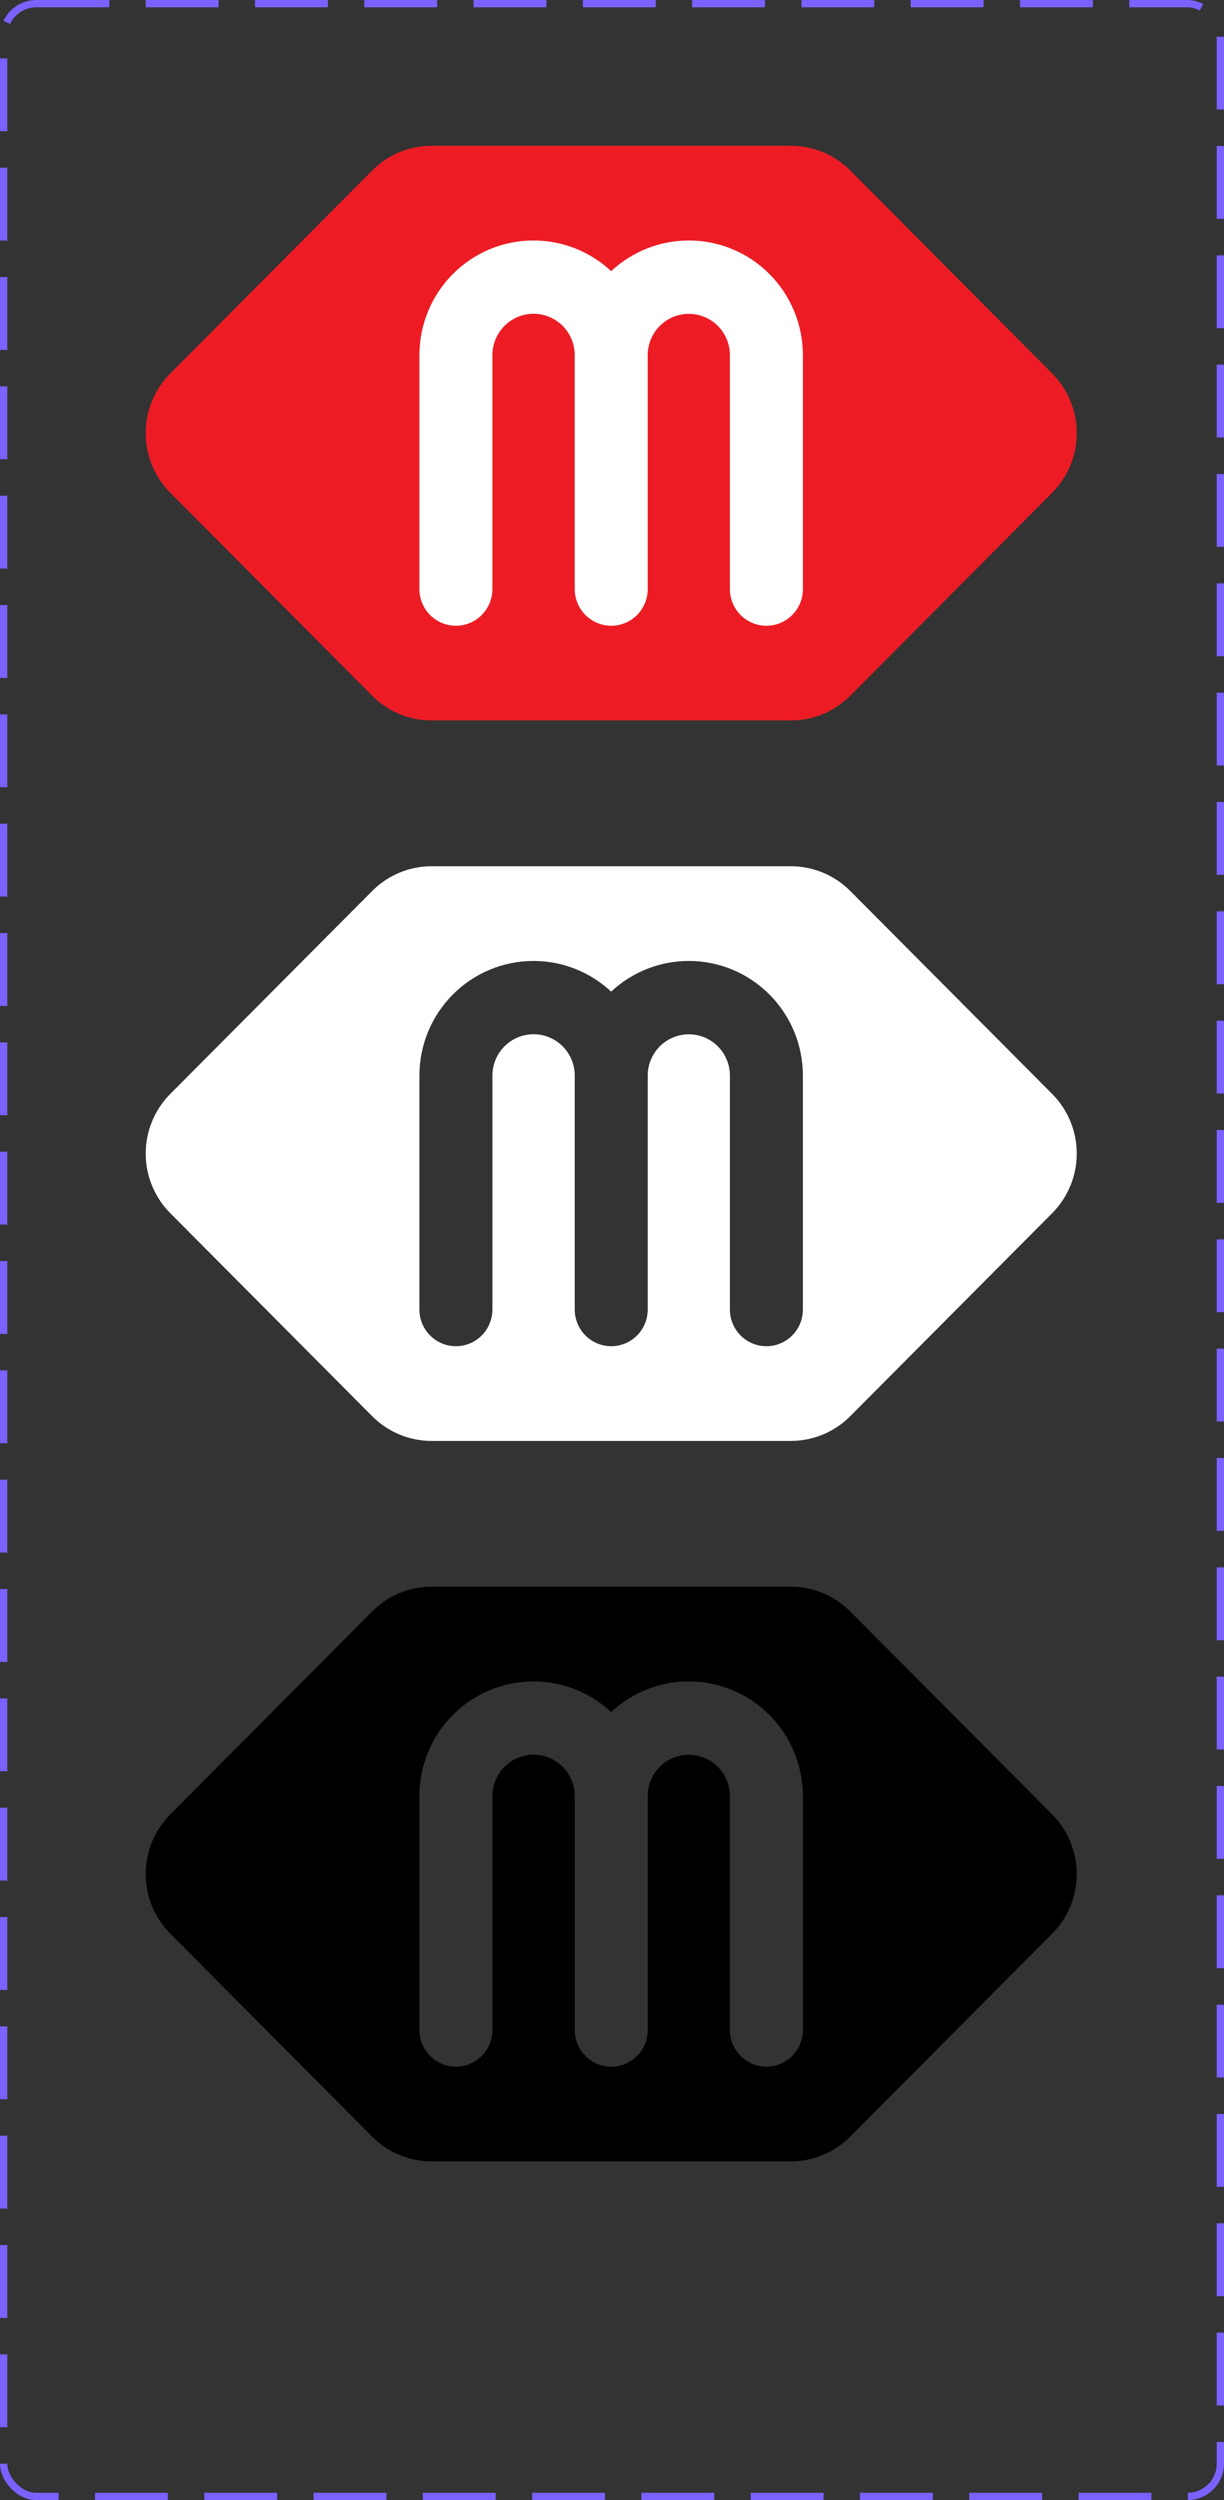 <svg width="168" height="343" viewBox="0 0 168 343" fill="none" xmlns="http://www.w3.org/2000/svg">
<rect x="0" y="0" width="168" height="343" fill="#333333" stroke="none"/>
<path fill-rule="evenodd" clip-rule="evenodd" d="M108.548 217.688H59.239C57.726 217.688 56.227 217.987 54.829 218.569C53.43 219.151 52.16 220.004 51.09 221.08L23.375 248.923C22.305 249.997 21.456 251.273 20.877 252.678C20.298 254.082 20 255.587 20 257.107C20 258.628 20.298 260.133 20.877 261.537C21.456 262.942 22.305 264.218 23.375 265.292L51.09 293.145C52.16 294.22 53.431 295.072 54.829 295.653C56.228 296.234 57.726 296.533 59.239 296.532H108.548C110.062 296.532 111.56 296.233 112.959 295.651C114.357 295.069 115.628 294.216 116.698 293.14L144.412 265.292C145.482 264.218 146.331 262.942 146.91 261.537C147.489 260.133 147.788 258.628 147.788 257.107C147.788 255.587 147.489 254.082 146.91 252.678C146.331 251.273 145.482 249.997 144.412 248.923L116.698 221.08C115.628 220.004 114.357 219.151 112.959 218.569C111.56 217.987 110.062 217.688 108.548 217.688ZM83.894 283.539C83.396 283.539 82.905 283.464 82.437 283.321C81.657 283.083 80.939 282.655 80.352 282.065C79.412 281.121 78.885 279.841 78.885 278.507V246.412C78.885 244.906 78.29 243.462 77.23 242.398C76.17 241.333 74.733 240.735 73.235 240.735C71.736 240.735 70.299 241.333 69.239 242.398C68.18 243.462 67.585 244.906 67.585 246.412V278.507C67.585 279.841 67.057 281.121 66.117 282.065C65.178 283.009 63.904 283.539 62.575 283.539C61.247 283.539 59.973 283.009 59.034 282.065C58.094 281.121 57.566 279.841 57.566 278.507V246.412C57.566 242.24 59.216 238.238 62.153 235.288C65.089 232.338 69.072 230.681 73.225 230.681C77.186 230.681 80.992 232.189 83.884 234.889C86.775 232.189 90.582 230.681 94.543 230.681C98.696 230.681 102.678 232.338 105.615 235.288C108.551 238.238 110.201 242.24 110.201 246.412V278.507C110.201 279.841 109.673 281.121 108.734 282.065C107.795 283.009 106.521 283.539 105.192 283.539C103.864 283.539 102.59 283.009 101.65 282.065C100.711 281.121 100.183 279.841 100.183 278.507V246.412C100.183 244.909 99.589 243.468 98.531 242.405C97.473 241.342 96.039 240.745 94.543 240.745C93.047 240.745 91.612 241.342 90.555 242.405C89.497 243.468 88.903 244.909 88.903 246.412V278.507C88.903 279.841 88.375 281.121 87.436 282.065C86.496 283.009 85.222 283.539 83.894 283.539H83.894Z" fill="black"/>
<path d="M59.239 20H108.548C110.062 20 111.56 20.299 112.959 20.881C114.357 21.463 115.628 22.316 116.698 23.392L144.412 51.235C145.482 52.309 146.331 53.585 146.91 54.99C147.489 56.394 147.788 57.899 147.788 59.419C147.788 60.94 147.489 62.445 146.91 63.849C146.331 65.254 145.482 66.529 144.412 67.604L116.698 95.452C115.628 96.528 114.357 97.381 112.959 97.963C111.56 98.545 110.062 98.844 108.548 98.844H59.239C57.726 98.845 56.228 98.546 54.829 97.965C53.431 97.384 52.16 96.532 51.09 95.457L23.375 67.604C22.305 66.529 21.456 65.254 20.877 63.849C20.298 62.445 20 60.94 20 59.419C20 57.899 20.298 56.394 20.877 54.99C21.456 53.585 22.305 52.309 23.375 51.235L51.09 23.392C52.16 22.316 53.43 21.463 54.829 20.881C56.227 20.299 57.726 20 59.239 20Z" fill="#ED1C24"/>
<path fill-rule="evenodd" clip-rule="evenodd" d="M80.719 84.711C81.611 85.445 82.731 85.851 83.894 85.851C83.894 85.851 83.894 85.851 83.894 85.851C85.222 85.851 86.496 85.321 87.436 84.377C88.375 83.433 88.903 82.153 88.903 80.819V48.724C88.903 47.221 89.497 45.78 90.555 44.717C91.612 43.654 93.047 43.057 94.543 43.057C96.039 43.057 97.473 43.654 98.531 44.717C99.589 45.78 100.183 47.221 100.183 48.724V80.819C100.183 82.153 100.711 83.433 101.65 84.377C102.59 85.321 103.864 85.851 105.192 85.851C106.521 85.851 107.795 85.321 108.734 84.377C109.673 83.433 110.201 82.153 110.201 80.819V48.724C110.201 44.552 108.551 40.55 105.615 37.6C102.678 34.65 98.696 32.993 94.543 32.993C90.582 32.993 86.775 34.501 83.884 37.201C80.992 34.501 77.186 32.993 73.225 32.993C69.072 32.993 65.089 34.65 62.153 37.6C59.216 40.55 57.566 44.552 57.566 48.724V80.819C57.566 82.153 58.094 83.433 59.034 84.377C59.973 85.321 61.247 85.851 62.575 85.851C63.904 85.851 65.178 85.321 66.117 84.377C67.057 83.433 67.585 82.153 67.585 80.819V48.724C67.585 47.218 68.18 45.774 69.239 44.71C70.299 43.645 71.736 43.047 73.235 43.047C74.733 43.047 76.17 43.645 77.23 44.71C78.29 45.774 78.885 47.218 78.885 48.724V80.819C78.885 82.153 79.412 83.433 80.352 84.377C80.469 84.495 80.592 84.606 80.719 84.711Z" fill="white"/>
<path fill-rule="evenodd" clip-rule="evenodd" d="M108.548 118.844H59.239C57.726 118.844 56.227 119.143 54.829 119.725C53.43 120.307 52.16 121.16 51.09 122.236L23.375 150.079C22.305 151.153 21.456 152.429 20.877 153.834C20.298 155.238 20 156.743 20 158.263C20 159.784 20.298 161.289 20.877 162.693C21.456 164.098 22.305 165.374 23.375 166.448L51.09 194.301C52.16 195.376 53.431 196.228 54.829 196.809C56.228 197.39 57.726 197.689 59.239 197.688H108.548C110.062 197.688 111.56 197.389 112.959 196.807C114.357 196.225 115.628 195.372 116.698 194.296L144.412 166.448C145.482 165.374 146.331 164.098 146.91 162.693C147.489 161.289 147.788 159.784 147.788 158.263C147.788 156.743 147.489 155.238 146.91 153.834C146.331 152.429 145.482 151.153 144.412 150.079L116.698 122.236C115.628 121.16 114.357 120.307 112.959 119.725C111.56 119.143 110.062 118.844 108.548 118.844ZM83.894 184.695C82.731 184.695 81.611 184.289 80.719 183.555C80.592 183.451 80.469 183.339 80.352 183.221C79.412 182.277 78.885 180.997 78.885 179.663V147.568C78.885 146.062 78.29 144.618 77.23 143.554C76.17 142.489 74.733 141.891 73.235 141.891C71.736 141.891 70.299 142.489 69.239 143.554C68.18 144.618 67.585 146.062 67.585 147.568V179.663C67.585 180.997 67.057 182.277 66.117 183.221C65.178 184.165 63.904 184.695 62.575 184.695C61.247 184.695 59.973 184.165 59.034 183.221C58.094 182.277 57.566 180.997 57.566 179.663V147.568C57.566 143.396 59.216 139.394 62.153 136.444C65.089 133.494 69.072 131.837 73.225 131.837C77.186 131.837 80.992 133.345 83.884 136.045C86.775 133.345 90.582 131.837 94.543 131.837C98.696 131.837 102.678 133.494 105.615 136.444C108.551 139.394 110.201 143.396 110.201 147.568V179.663C110.201 180.997 109.673 182.277 108.734 183.221C107.795 184.165 106.521 184.695 105.192 184.695C103.864 184.695 102.59 184.165 101.65 183.221C100.711 182.277 100.183 180.997 100.183 179.663V147.568C100.183 146.065 99.589 144.624 98.531 143.561C97.473 142.498 96.039 141.901 94.543 141.901C93.047 141.901 91.612 142.498 90.555 143.561C89.497 144.624 88.903 146.065 88.903 147.568V179.663C88.903 180.997 88.375 182.277 87.436 183.221C86.496 184.165 85.222 184.695 83.894 184.695H83.894Z" fill="white"/>
<rect x="0.5" y="0.5" width="167" height="342" rx="4.5" stroke="#7B61FF" stroke-dasharray="10 5"/>
</svg>
